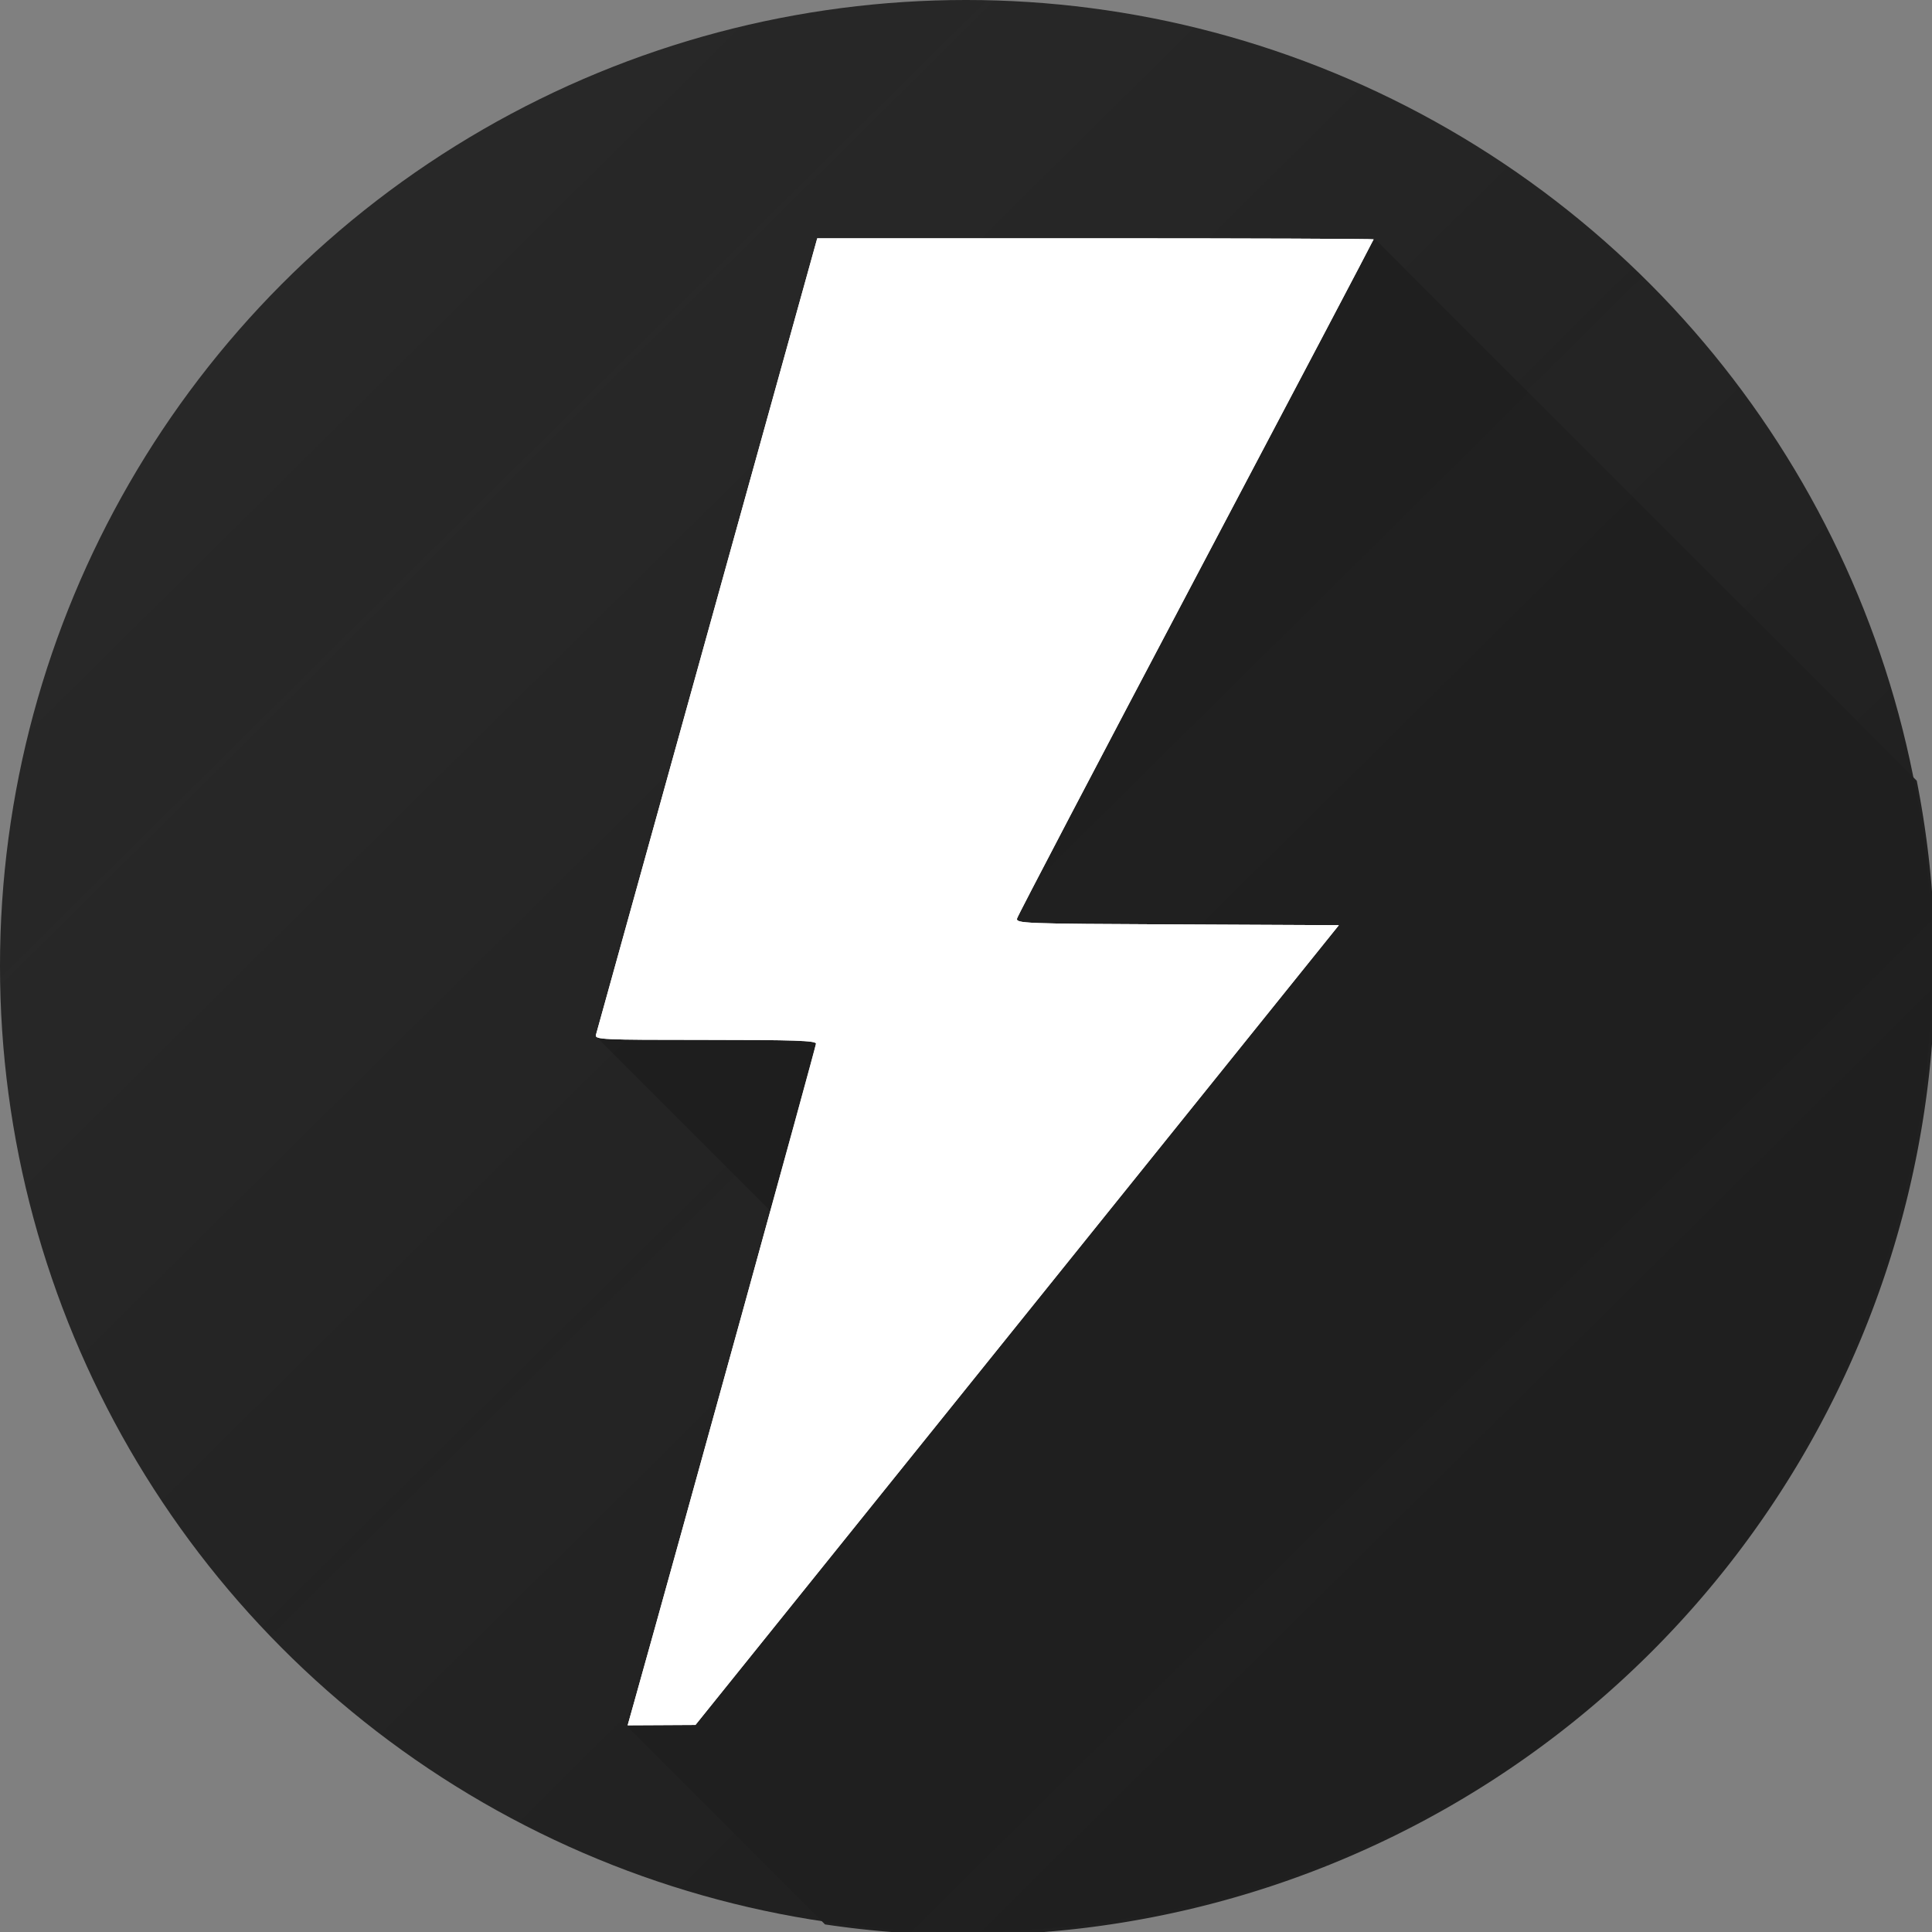 <svg width="512" height="512" viewBox="0 0 135.467 135.467" xmlns:xlink="http://www.w3.org/1999/xlink" xmlns="http://www.w3.org/2000/svg"><rect x="0" y="0" width="135.467" height="135.467" fill="#808080" stroke="none"/><defs><linearGradient id="a"><stop style="stop-color:#1f1f1f;stop-opacity:1" offset="0"/><stop style="stop-color:#1f1f1f;stop-opacity:.255" offset="1"/></linearGradient><linearGradient xlink:href="#a" id="b" x1="115.255" y1="116.669" x2="-634.309" y2="-639.702" gradientUnits="userSpaceOnUse"/><linearGradient xlink:href="#a" id="c" gradientUnits="userSpaceOnUse" gradientTransform="matrix(3.78 0 0 3.78 0 0)" x1="115.255" y1="116.669" x2="-634.309" y2="-639.702"/></defs><circle style="fill:url(#b);fill-opacity:1;fill-rule:nonzero;stroke:none;stroke-width:.348;stroke-dasharray:.348,.696" cx="67.733" cy="67.733" r="67.733"/><path style="fill:url(#c);fill-opacity:1;fill-rule:nonzero;stroke:none;stroke-width:1.315;stroke-dasharray:1.315,2.63" d="m364.014 63.428-57.13 35.566-62.933 94.047 15.557 96.166-93.176 168.018 51.967 51.966A256 256 0 0 0 256 512a256 256 0 0 0 256-256 256 256 0 0 0-4.838-49.424L364.014 63.428z" transform="scale(.265)"/><path style="fill:#fff;fill-opacity:1;stroke-width:.204" d="M44.395 119.6c3.409-12.147 12.82-46.222 12.82-46.42 0-.213-1.52-.265-7.763-.265-7.294 0-7.756-.02-7.665-.356.053-.196 3.566-12.842 7.806-28.103l7.71-27.746h19.505c10.728 0 19.506.033 19.506.072 0 .042-5.602 10.683-12.449 23.65C77.018 53.4 71.372 64.18 71.318 64.388c-.095.364.307.38 11.23.43l11.33.053-22.558 28.04-22.557 28.038-2.377.013-2.377.012.386-1.375z"/><path style="fill:#000;fill-opacity:.627;stroke:none;stroke-width:.265px;stroke-linecap:butt;stroke-linejoin:miter;stroke-opacity:1;opacity:.25" d="m41.812 72.7.929-.171 15.468-1.266 10.733 11.15-8.007 9.41z"/><path style="fill:#fff;fill-opacity:1;stroke-width:.204" d="M44.395 119.6c3.409-12.147 12.82-46.222 12.82-46.42 0-.213-1.52-.265-7.763-.265-7.294 0-7.756-.02-7.665-.356.053-.196 3.566-12.842 7.806-28.103l7.71-27.746h19.505c10.728 0 19.506.033 19.506.072 0 .042-5.602 10.683-12.449 23.65C77.018 53.4 71.372 64.18 71.318 64.388c-.095.364.307.38 11.23.43l11.33.053-22.558 28.04-22.557 28.038-2.377.013-2.377.012.386-1.375z"/></svg>